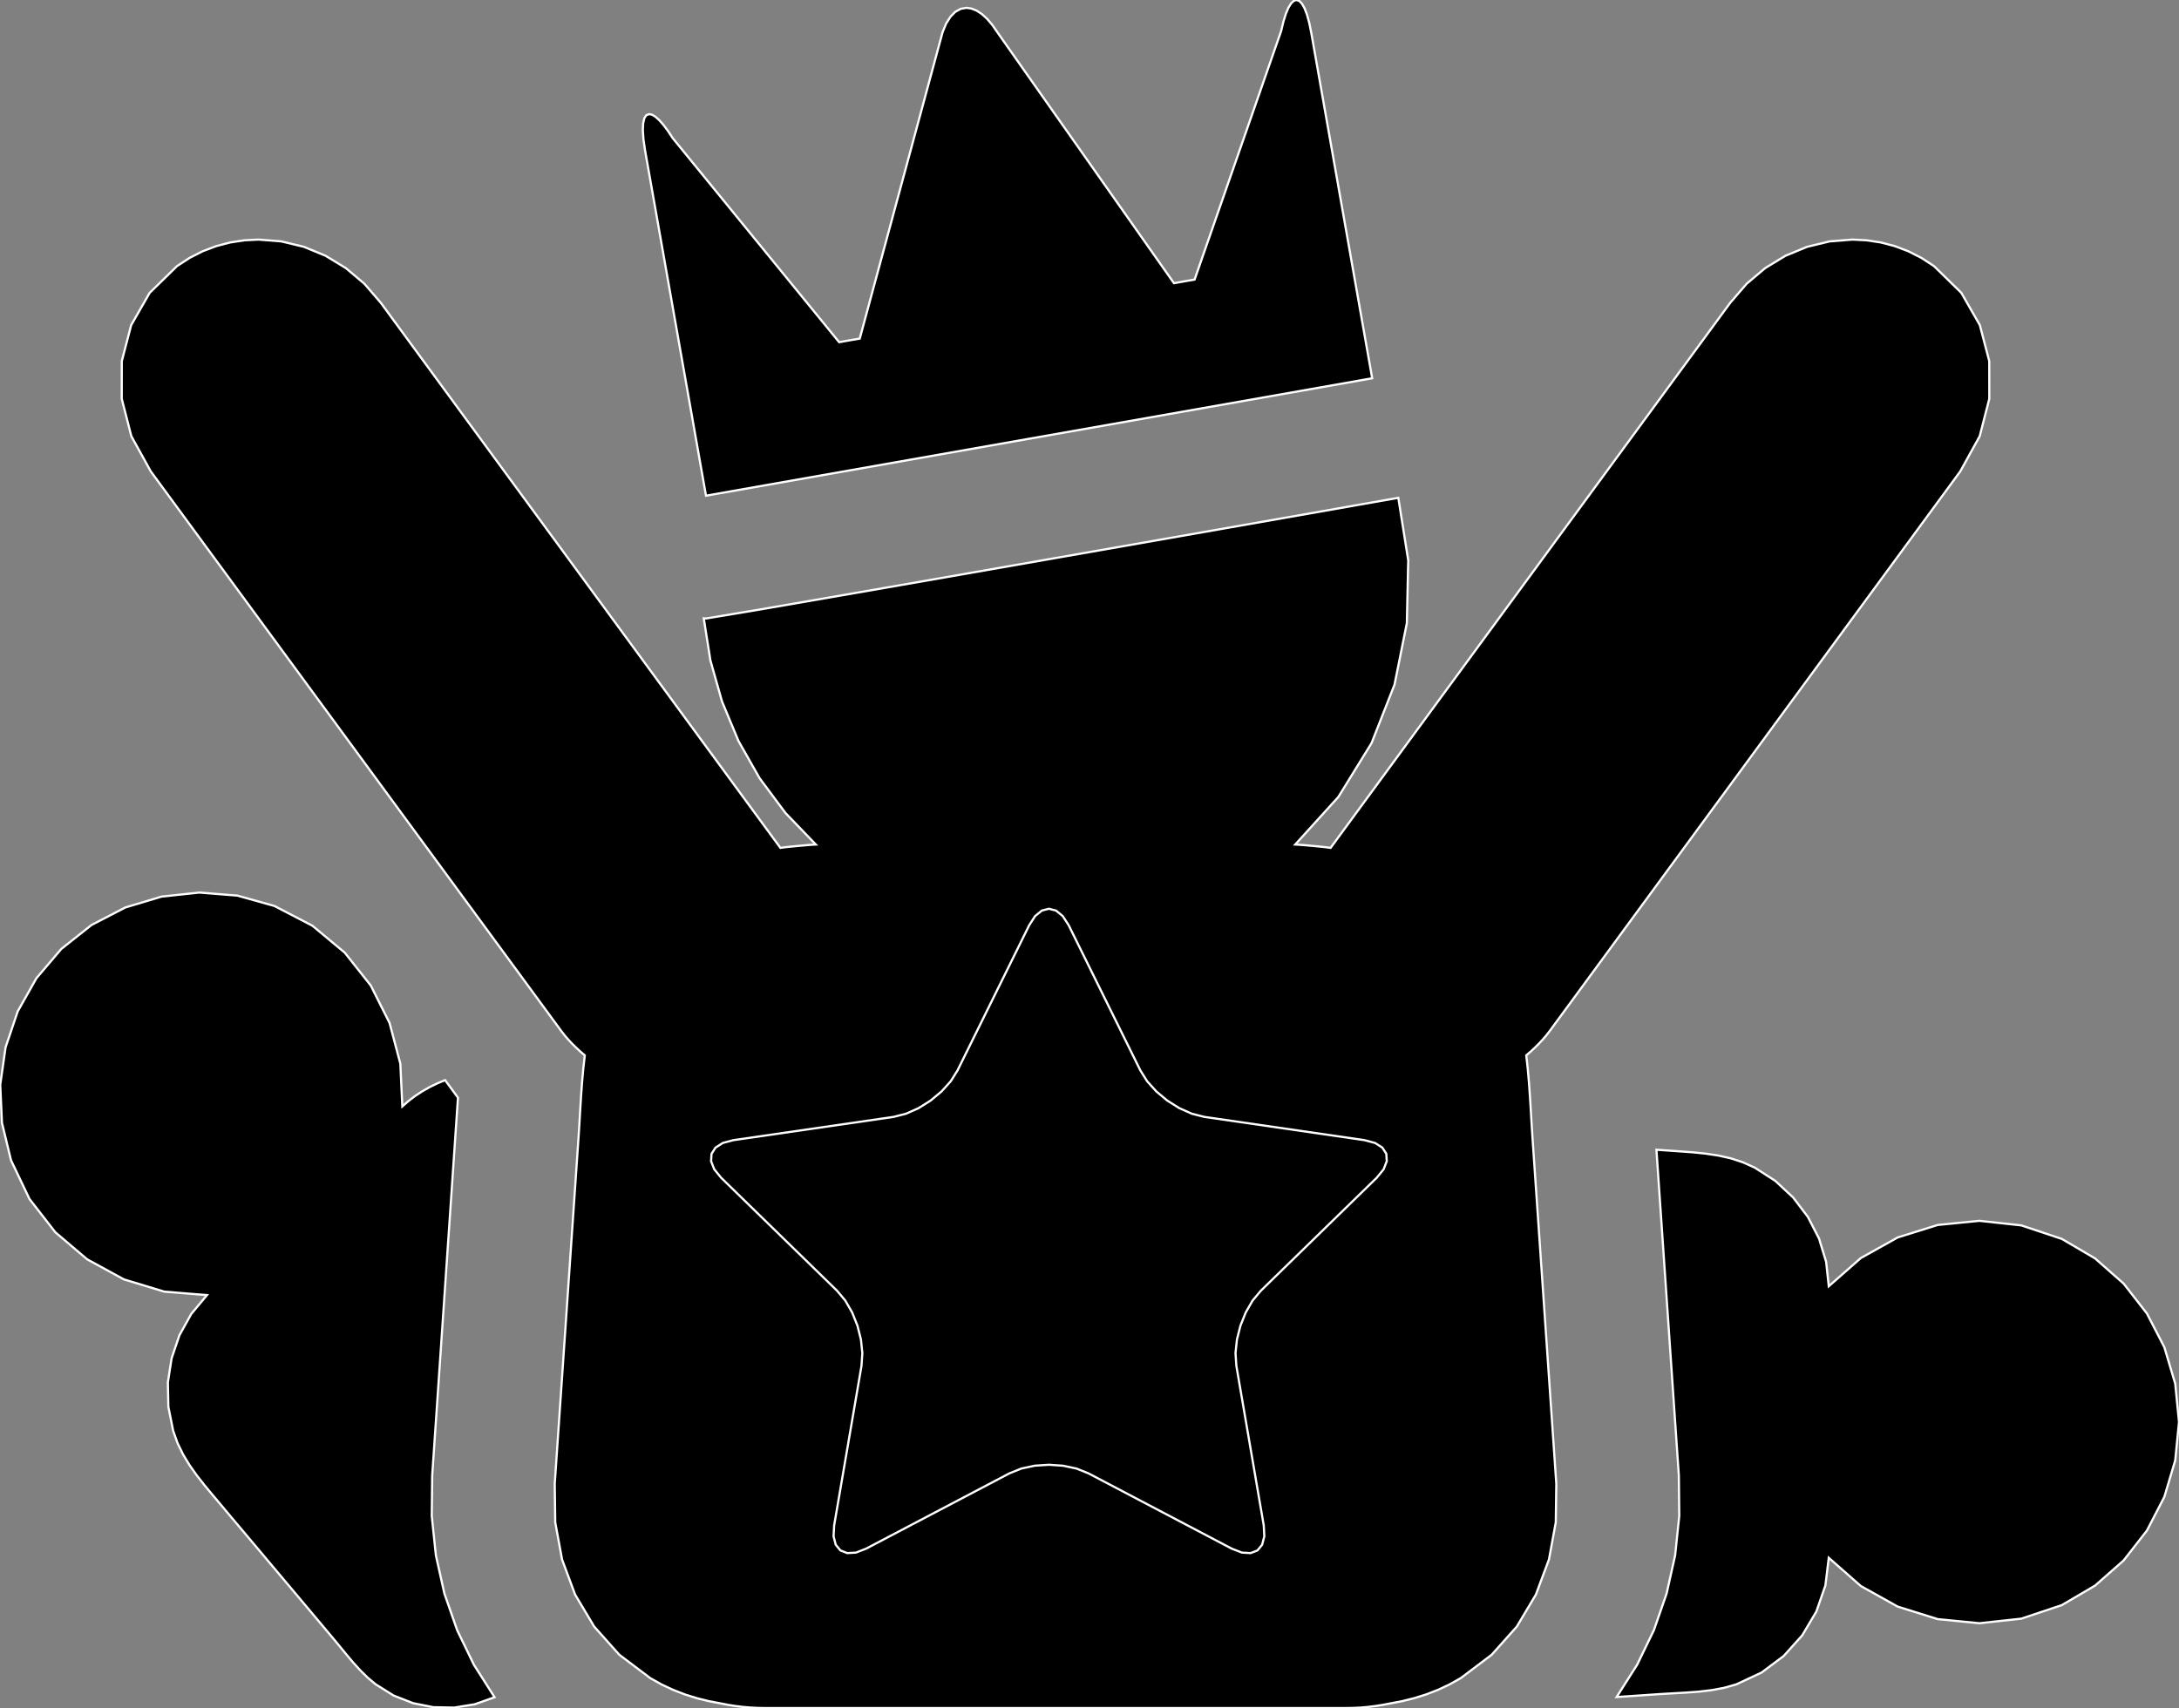 <?xml version="1.0" encoding="utf-8" ?>
<svg baseProfile="full" height="78.402" version="1.1" width="100.0" xmlns="http://www.w3.org/2000/svg" xmlns:ev="http://www.w3.org/2001/xml-events" xmlns:xlink="http://www.w3.org/1999/xlink"><rect width="100%" height="100%" fill="#808080" stroke="none"/><defs><clipPath /></defs><polygon points="22.697,77.906 22.697,77.906 21.785,78.229 21.785,78.229 20.841,78.381 20.841,78.381 19.889,78.363 19.889,78.363 18.955,78.178 18.955,78.178 18.064,77.828 18.064,77.828 17.24,77.313 17.24,77.313 16.876,77.008 16.876,77.008 16.536,76.673 16.536,76.673 16.212,76.317 16.212,76.317 15.901,75.948 15.901,75.948 15.597,75.577 15.597,75.577 15.295,75.211 15.295,75.211 14.374,74.114 14.374,74.114 13.452,73.016 13.452,73.016 12.53,71.92 12.53,71.92 11.608,70.823 11.608,70.823 10.686,69.727 10.686,69.727 9.764,68.631 9.764,68.631 9.389,68.178 9.389,68.178 9.03,67.721 9.03,67.721 8.698,67.251 8.698,67.251 8.4,66.759 8.4,66.759 8.146,66.236 8.146,66.236 7.946,65.673 7.946,65.673 7.726,64.571 7.726,64.571 7.704,63.452 7.704,63.452 7.876,62.347 7.876,62.347 8.235,61.29 8.235,61.29 8.777,60.313 8.777,60.313 9.498,59.448 9.498,59.448 7.541,59.288 7.541,59.288 5.689,58.727 5.689,58.727 4.001,57.805 4.001,57.805 2.536,56.56 2.536,56.56 1.351,55.032 1.351,55.032 0.506,53.259 0.506,53.259 0.09,51.54 0.09,51.54 0.011,49.795 0.011,49.795 0.256,48.073 0.256,48.073 0.813,46.425 0.813,46.425 1.671,44.902 1.671,44.902 2.816,43.556 2.816,43.556 4.202,42.458 4.202,42.458 5.753,41.654 5.753,41.654 7.42,41.155 7.42,41.155 9.149,40.97 9.149,40.97 10.891,41.11 10.891,41.11 12.594,41.586 12.594,41.586 14.336,42.492 14.336,42.492 15.822,43.729 15.822,43.729 17.015,45.237 17.015,45.237 17.878,46.956 17.878,46.956 18.373,48.826 18.373,48.826 18.464,50.787 18.464,50.787 18.757,50.53 18.757,50.53 19.066,50.297 19.066,50.297 19.389,50.086 19.389,50.086 19.725,49.896 19.725,49.896 20.071,49.728 20.071,49.728 20.426,49.58 20.426,49.58 21.017,50.385 21.017,50.385 20.93,51.67 20.93,51.67 20.719,54.766 20.719,54.766 20.446,58.762 20.446,58.762 20.175,62.746 20.175,62.746 19.966,65.805 19.966,65.805 19.883,67.027 19.883,67.027 19.835,67.723 19.835,67.723 19.814,69.582 19.814,69.582 20.004,71.397 20.004,71.397 20.396,73.153 20.396,73.153 20.982,74.833 20.982,74.833 21.752,76.422 21.752,76.422" stroke="white" stroke-width="0.1" /><polygon points="94.625,56.87 94.625,56.87 96.15,57.765 96.15,57.765 97.46,58.921 97.46,58.921 98.529,60.294 98.529,60.294 99.327,61.839 99.327,61.839 99.827,63.514 99.827,63.514 100.0,65.273 100.0,65.273 99.827,67.033 99.827,67.033 99.328,68.707 99.328,68.707 98.529,70.253 98.529,70.253 97.46,71.626 97.46,71.626 96.149,72.781 96.149,72.781 94.625,73.676 94.625,73.676 92.762,74.299 92.762,74.299 90.84,74.509 90.84,74.509 88.926,74.32 88.926,74.32 87.091,73.746 87.091,73.746 85.401,72.803 85.401,72.803 83.927,71.506 83.927,71.506 83.772,72.777 83.772,72.777 83.355,73.976 83.355,73.976 82.708,75.066 82.708,75.066 81.86,76.011 81.86,76.011 80.842,76.773 80.842,76.773 79.684,77.314 79.684,77.314 79.123,77.474 79.123,77.474 78.545,77.581 78.545,77.581 77.958,77.65 77.958,77.65 77.366,77.693 77.366,77.693 76.776,77.726 76.776,77.726 76.194,77.76 76.194,77.76 75.86,77.783 75.86,77.783 75.526,77.806 75.526,77.806 75.192,77.829 75.192,77.829 74.858,77.851 74.858,77.851 74.525,77.874 74.525,77.874 74.19,77.897 74.19,77.897 75.134,76.413 75.134,76.413 75.902,74.825 75.902,74.825 76.485,73.147 76.485,73.147 76.876,71.394 76.876,71.394 77.066,69.581 77.066,69.581 77.046,67.724 77.046,67.724 76.843,64.779 76.843,64.779 76.018,52.775 76.018,52.775 76.204,52.788 76.204,52.788 76.391,52.801 76.391,52.801 76.577,52.814 76.577,52.814 76.763,52.827 76.763,52.827 76.95,52.84 76.95,52.84 77.137,52.853 77.137,52.853 77.723,52.897 77.723,52.897 78.301,52.957 78.301,52.957 78.87,53.044 78.87,53.044 79.431,53.17 79.431,53.17 79.983,53.351 79.983,53.351 80.528,53.596 80.528,53.596 81.473,54.205 81.473,54.205 82.293,54.968 82.293,54.968 82.969,55.86 82.969,55.86 83.48,56.852 83.48,56.852 83.806,57.922 83.806,57.922 83.927,59.041 83.927,59.041 85.402,57.744 85.402,57.744 87.091,56.801 87.091,56.801 88.926,56.228 88.926,56.228 90.84,56.038 90.84,56.038 92.762,56.247 92.762,56.247" stroke="white" stroke-width="0.1" /><polygon points="71.423,68.11 71.423,68.11 71.399,69.877 71.399,69.877 71.085,71.585 71.085,71.585 70.486,73.194 70.486,73.194 69.609,74.664 69.609,74.664 68.458,75.955 68.458,75.955 67.039,77.027 67.039,77.027 66.514,77.322 66.514,77.322 65.982,77.571 65.982,77.571 65.443,77.779 65.443,77.779 64.898,77.949 64.898,77.949 64.347,78.086 64.347,78.086 63.79,78.192 63.79,78.192 63.462,78.255 63.462,78.255 63.13,78.308 63.13,78.308 62.794,78.349 62.794,78.349 62.454,78.379 62.454,78.379 62.11,78.396 62.11,78.396 61.762,78.402 61.762,78.402 60.516,78.402 60.516,78.402 48.59,78.402 48.59,78.402 48.289,78.402 48.289,78.402 36.364,78.402 36.364,78.402 35.117,78.402 35.117,78.402 34.77,78.396 34.77,78.396 34.426,78.378 34.426,78.378 34.085,78.349 34.085,78.349 33.749,78.308 33.749,78.308 33.417,78.256 33.417,78.256 33.089,78.192 33.089,78.192 32.532,78.086 32.532,78.086 31.981,77.949 31.981,77.949 31.437,77.779 31.437,77.779 30.898,77.571 30.898,77.571 30.366,77.322 30.366,77.322 29.84,77.027 29.84,77.027 28.421,75.955 28.421,75.955 27.27,74.664 27.27,74.664 26.393,73.194 26.393,73.194 25.795,71.585 25.795,71.585 25.481,69.877 25.481,69.877 25.458,68.11 25.458,68.11 26.549,52.229 26.549,52.229 26.589,51.606 26.589,51.606 26.626,50.977 26.626,50.977 26.664,50.345 26.664,50.345 26.71,49.71 26.71,49.71 26.766,49.076 26.766,49.076 26.838,48.445 26.838,48.445 26.644,48.277 26.644,48.277 26.455,48.102 26.455,48.102 26.27,47.921 26.27,47.921 26.091,47.731 26.091,47.731 25.919,47.532 25.919,47.532 25.755,47.321 25.755,47.321 6.92,21.638 6.92,21.638 6.027,20.021 6.027,20.021 5.587,18.304 5.587,18.304 5.589,16.575 5.589,16.575 6.02,14.924 6.02,14.924 6.869,13.441 6.869,13.441 8.125,12.214 8.125,12.214 8.7,11.839 8.7,11.839 9.301,11.533 9.301,11.533 9.923,11.298 9.923,11.298 10.561,11.13 10.561,11.13 11.21,11.031 11.21,11.031 11.864,10.997 11.864,10.997 12.915,11.081 12.915,11.081 13.947,11.33 13.947,11.33 14.939,11.74 14.939,11.74 15.872,12.307 15.872,12.307 16.724,13.027 16.724,13.027 17.474,13.897 17.474,13.897 35.815,38.919 35.815,38.919 36.024,38.89 36.024,38.89 36.328,38.858 36.328,38.858 36.675,38.825 36.675,38.825 37.011,38.795 37.011,38.795 37.283,38.774 37.283,38.774 37.44,38.765 37.44,38.765 36.047,37.317 36.047,37.317 34.862,35.725 34.862,35.725 33.89,34.011 33.89,34.011 33.136,32.2 33.136,32.2 32.603,30.316 32.603,30.316 32.297,28.382 32.297,28.382 32.315,28.383 32.315,28.383 32.332,28.384 32.332,28.384 32.349,28.386 32.349,28.386 32.366,28.388 32.366,28.388 32.383,28.389 32.383,28.389 32.4,28.39 32.4,28.39 34.862,27.98 34.862,27.98 40.765,26.957 40.765,26.957 48.38,25.626 48.38,25.626 55.974,24.294 55.974,24.294 61.815,23.267 61.815,23.267 64.172,22.851 64.172,22.851 64.627,25.72 64.627,25.72 64.564,28.603 64.564,28.603 63.998,31.425 63.998,31.425 62.944,34.11 62.944,34.11 61.42,36.582 61.42,36.582 59.441,38.765 59.441,38.765 59.597,38.774 59.597,38.774 59.869,38.795 59.869,38.795 60.205,38.825 60.205,38.825 60.551,38.858 60.551,38.858 60.855,38.891 60.855,38.891 61.064,38.919 61.064,38.919 79.406,13.897 79.406,13.897 80.156,13.027 80.156,13.027 81.008,12.307 81.008,12.307 81.94,11.74 81.94,11.74 82.933,11.33 82.933,11.33 83.965,11.081 83.965,11.081 85.015,10.997 85.015,10.997 85.67,11.031 85.67,11.031 86.319,11.13 86.319,11.13 86.957,11.298 86.957,11.298 87.579,11.534 87.579,11.534 88.18,11.839 88.18,11.839 88.755,12.214 88.755,12.214 90.01,13.441 90.01,13.441 90.86,14.924 90.86,14.924 91.292,16.575 91.292,16.575 91.294,18.304 91.294,18.304 90.854,20.021 90.854,20.021 89.961,21.638 89.961,21.638 71.123,47.321 71.123,47.321 70.959,47.532 70.959,47.532 70.788,47.731 70.788,47.731 70.609,47.921 70.609,47.921 70.425,48.103 70.425,48.103 70.236,48.277 70.236,48.277 70.043,48.445 70.043,48.445 70.114,49.076 70.114,49.076 70.169,49.71 70.169,49.71 70.214,50.345 70.214,50.345 70.253,50.977 70.253,50.977 70.29,51.606 70.29,51.606 70.33,52.229 70.33,52.229" stroke="white" stroke-width="0.1" /><polygon points="62.62,52.335 62.62,52.335 55.269,51.267 55.269,51.267 54.698,51.122 54.698,51.122 54.122,50.866 54.122,50.866 53.569,50.518 53.569,50.518 53.068,50.1 53.068,50.1 52.646,49.632 52.646,49.632 52.334,49.134 52.334,49.134 49.045,42.471 49.045,42.471 48.772,42.05 48.772,42.05 48.464,41.797 48.464,41.797 48.138,41.713 48.138,41.713 47.812,41.797 47.812,41.797 47.504,42.05 47.504,42.05 47.232,42.471 47.232,42.471 43.943,49.134 43.943,49.134 43.631,49.632 43.631,49.632 43.209,50.1 43.209,50.1 42.708,50.518 42.708,50.518 42.155,50.866 42.155,50.866 41.579,51.122 41.579,51.122 41.008,51.267 41.008,51.267 33.656,52.335 33.656,52.335 33.171,52.464 33.171,52.464 32.835,52.679 32.835,52.679 32.654,52.963 32.654,52.963 32.633,53.299 32.633,53.299 32.778,53.671 32.778,53.671 33.094,54.06 33.094,54.06 38.415,59.247 38.415,59.247 38.792,59.698 38.792,59.698 39.107,60.244 39.107,60.244 39.35,60.85 39.35,60.85 39.51,61.484 39.51,61.484 39.575,62.11 39.575,62.11 39.536,62.696 39.536,62.696 38.281,70.02 38.281,70.02 38.254,70.521 38.254,70.521 38.355,70.907 38.355,70.907 38.569,71.167 38.569,71.167 38.882,71.29 38.882,71.29 39.28,71.267 39.28,71.267 39.748,71.086 39.748,71.086 46.325,67.629 46.325,67.629 46.87,67.41 46.87,67.41 47.486,67.278 47.486,67.278 48.138,67.235 48.138,67.235 48.789,67.279 48.789,67.279 49.406,67.41 49.406,67.41 49.951,67.629 49.951,67.629 56.529,71.086 56.529,71.086 56.997,71.267 56.997,71.267 57.395,71.29 57.395,71.29 57.708,71.167 57.708,71.167 57.922,70.907 57.922,70.907 58.023,70.521 58.023,70.521 57.997,70.02 57.997,70.02 56.74,62.696 56.74,62.696 56.701,62.11 56.701,62.11 56.767,61.483 56.767,61.483 56.927,60.85 56.927,60.85 57.17,60.244 57.17,60.244 57.485,59.698 57.485,59.698 57.862,59.247 57.862,59.247 63.182,54.06 63.182,54.06 63.499,53.671 63.499,53.671 63.643,53.299 63.643,53.299 63.622,52.963 63.622,52.963 63.441,52.679 63.441,52.679 63.105,52.464 63.105,52.464" stroke="white" stroke-width="0.1" /><polygon points="62.973,17.363 62.973,17.363 32.4,22.753 32.4,22.753 29.603,6.9 29.603,6.9 29.53,6.395 29.53,6.395 29.501,5.98 29.501,5.98 29.516,5.656 29.516,5.656 29.571,5.424 29.571,5.424 29.665,5.284 29.665,5.284 29.796,5.237 29.796,5.237 29.797,5.237 29.797,5.237 29.928,5.267 29.928,5.267 30.079,5.359 30.079,5.359 30.251,5.512 30.251,5.512 30.441,5.727 30.441,5.727 30.65,6.005 30.65,6.005 30.876,6.346 30.876,6.346 38.51,15.706 38.51,15.706 39.456,15.542 39.456,15.542 43.126,1.962 43.126,1.962 43.258,1.476 43.258,1.476 43.424,1.077 43.424,1.077 43.621,0.765 43.621,0.765 43.844,0.541 43.844,0.541 44.089,0.406 44.089,0.406 44.352,0.361 44.352,0.361 44.581,0.392 44.581,0.392 44.816,0.486 44.816,0.486 45.057,0.643 45.057,0.643 45.3,0.864 45.3,0.864 45.542,1.148 45.542,1.148 45.783,1.497 45.783,1.497 53.876,12.998 53.876,12.998 54.823,12.833 54.823,12.833 58.795,1.423 58.795,1.423 58.9,0.987 58.9,0.987 59.012,0.631 59.012,0.631 59.129,0.355 59.129,0.355 59.251,0.158 59.251,0.158 59.374,0.039 59.374,0.039 59.497,0.0 59.497,0.0 59.625,0.042 59.625,0.042 59.749,0.167 59.749,0.167 59.868,0.377 59.868,0.377 59.98,0.67 59.98,0.67 60.084,1.048 60.084,1.048 60.178,1.509 60.178,1.509" stroke="white" stroke-width="0.1" /></svg>